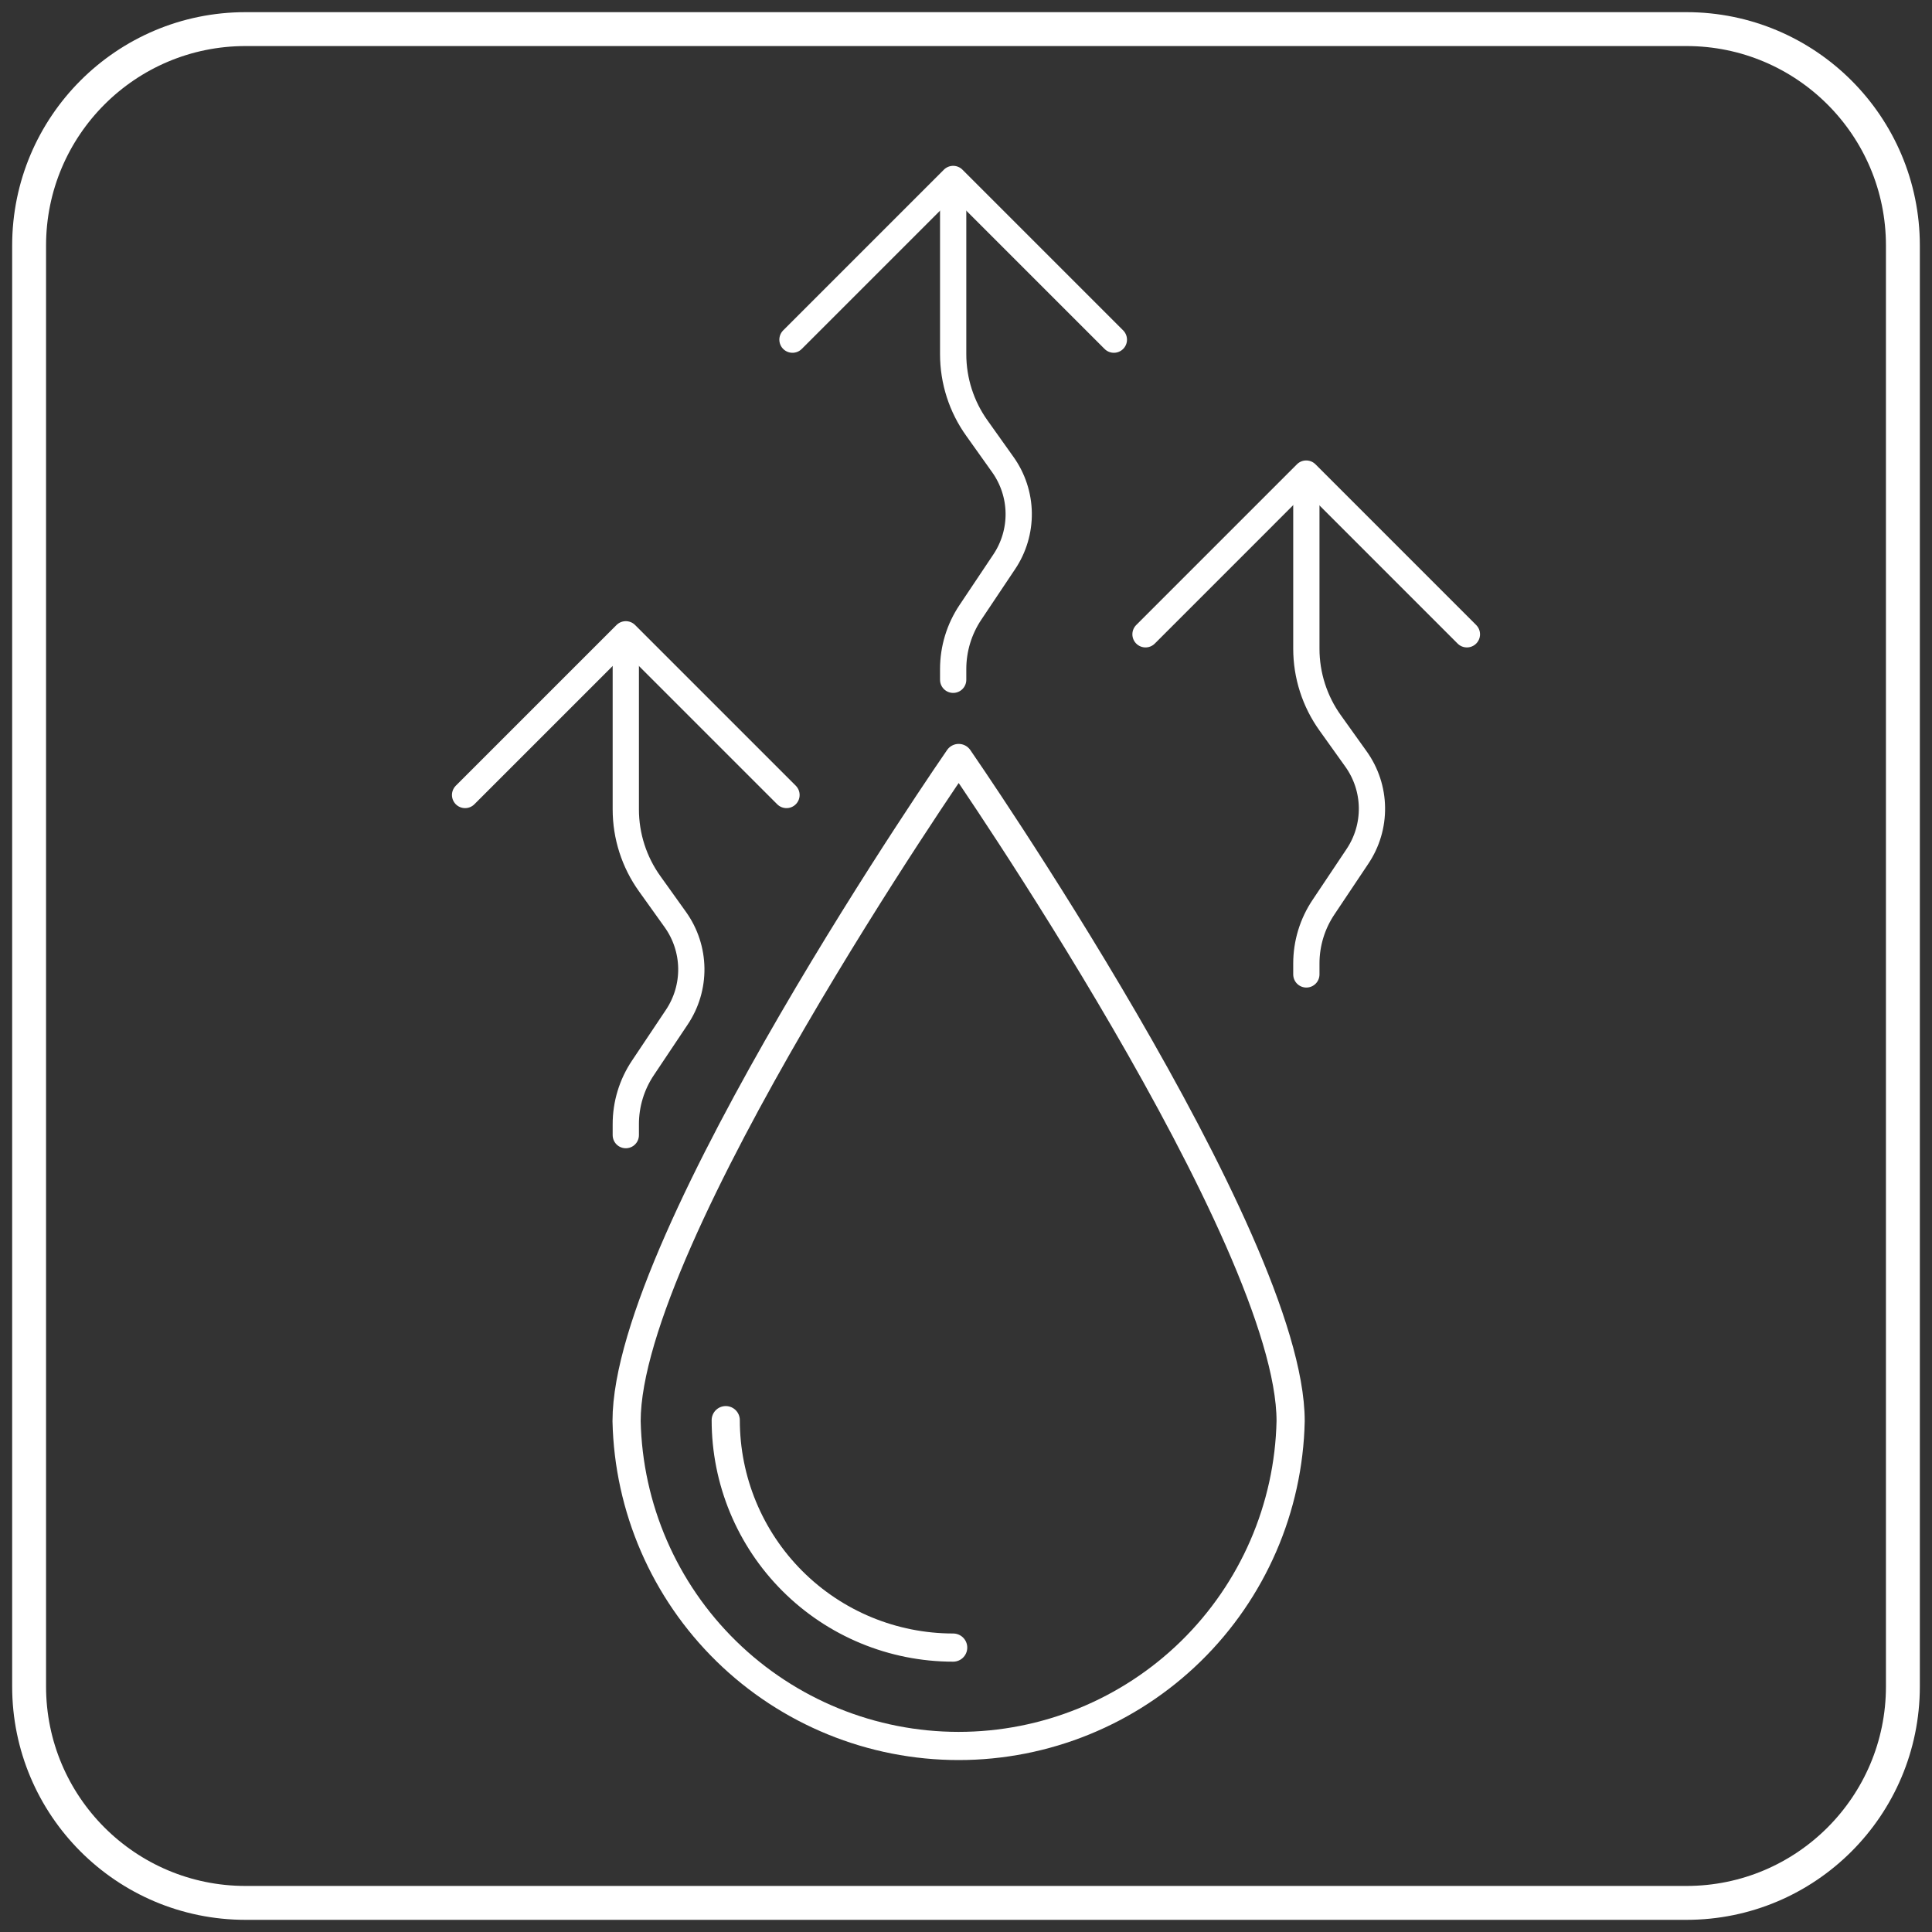 <svg width="103" height="103" viewBox="0 0 103 103" fill="none" xmlns="http://www.w3.org/2000/svg">
<rect x="0" y="0" width="103" height="103" fill="#333333" stroke="none"/>
<g clip-path="url(#clip0_132_523)">
<path d="M68.807 75.763C68.807 65.979 51.11 40.411 51.11 40.411C51.11 40.411 33.405 65.979 33.405 75.763C33.506 80.39 35.415 84.795 38.723 88.032C42.032 91.269 46.477 93.082 51.106 93.082C55.735 93.082 60.179 91.269 63.488 88.032C66.797 84.795 68.706 80.39 68.807 75.763Z" stroke="white" stroke-width="1.502" stroke-linecap="round" stroke-linejoin="round"/>
<path d="M38.691 75.712C38.691 78.928 39.968 82.012 42.242 84.286C44.516 86.56 47.6 87.837 50.816 87.837" stroke="white" stroke-width="1.502" stroke-linecap="round" stroke-linejoin="round"/>
<path d="M50.816 10.623V18.88C50.815 20.301 51.261 21.687 52.091 22.84L53.459 24.762C53.999 25.517 54.296 26.419 54.31 27.347C54.323 28.275 54.053 29.186 53.535 29.956L51.739 32.641C51.137 33.537 50.816 34.591 50.816 35.67V36.241" stroke="white" stroke-width="1.4" stroke-linecap="round" stroke-linejoin="round"/>
<path d="M42.249 18.108L50.816 9.541L59.383 18.108" stroke="white" stroke-width="1.4" stroke-linecap="round" stroke-linejoin="round"/>
<path d="M69.645 26.323V34.58C69.644 36.004 70.091 37.392 70.921 38.548L72.289 40.462C72.831 41.218 73.129 42.121 73.142 43.051C73.156 43.981 72.884 44.893 72.364 45.664L70.569 48.349C69.964 49.244 69.643 50.299 69.645 51.378V51.949" stroke="white" stroke-width="1.4" stroke-linecap="round" stroke-linejoin="round"/>
<path d="M61.07 33.816L69.637 25.248L78.204 33.816" stroke="white" stroke-width="1.4" stroke-linecap="round" stroke-linejoin="round"/>
<path d="M33.363 34.89V43.147C33.362 44.571 33.808 45.959 34.638 47.116L36.006 49.029C36.546 49.786 36.842 50.689 36.856 51.618C36.869 52.548 36.599 53.459 36.081 54.231L34.286 56.917C33.682 57.811 33.36 58.866 33.363 59.946V60.516" stroke="white" stroke-width="1.4" stroke-linecap="round" stroke-linejoin="round"/>
<path d="M24.795 42.383L33.363 33.816L41.93 42.383" stroke="white" stroke-width="1.4" stroke-linecap="round" stroke-linejoin="round"/>
<path d="M89.91 1.552H13.09C6.718 1.552 1.552 6.718 1.552 13.09V89.91C1.552 96.282 6.718 101.448 13.09 101.448H89.91C96.282 101.448 101.448 96.282 101.448 89.91V13.09C101.448 6.718 96.282 1.552 89.91 1.552Z" stroke="white" stroke-width="1.807" stroke-linecap="round" stroke-linejoin="round"/>
</g>
<defs>
<clipPath id="clip0_132_523">
<rect width="103" height="103" fill="white"/>
</clipPath>
</defs>
</svg>

